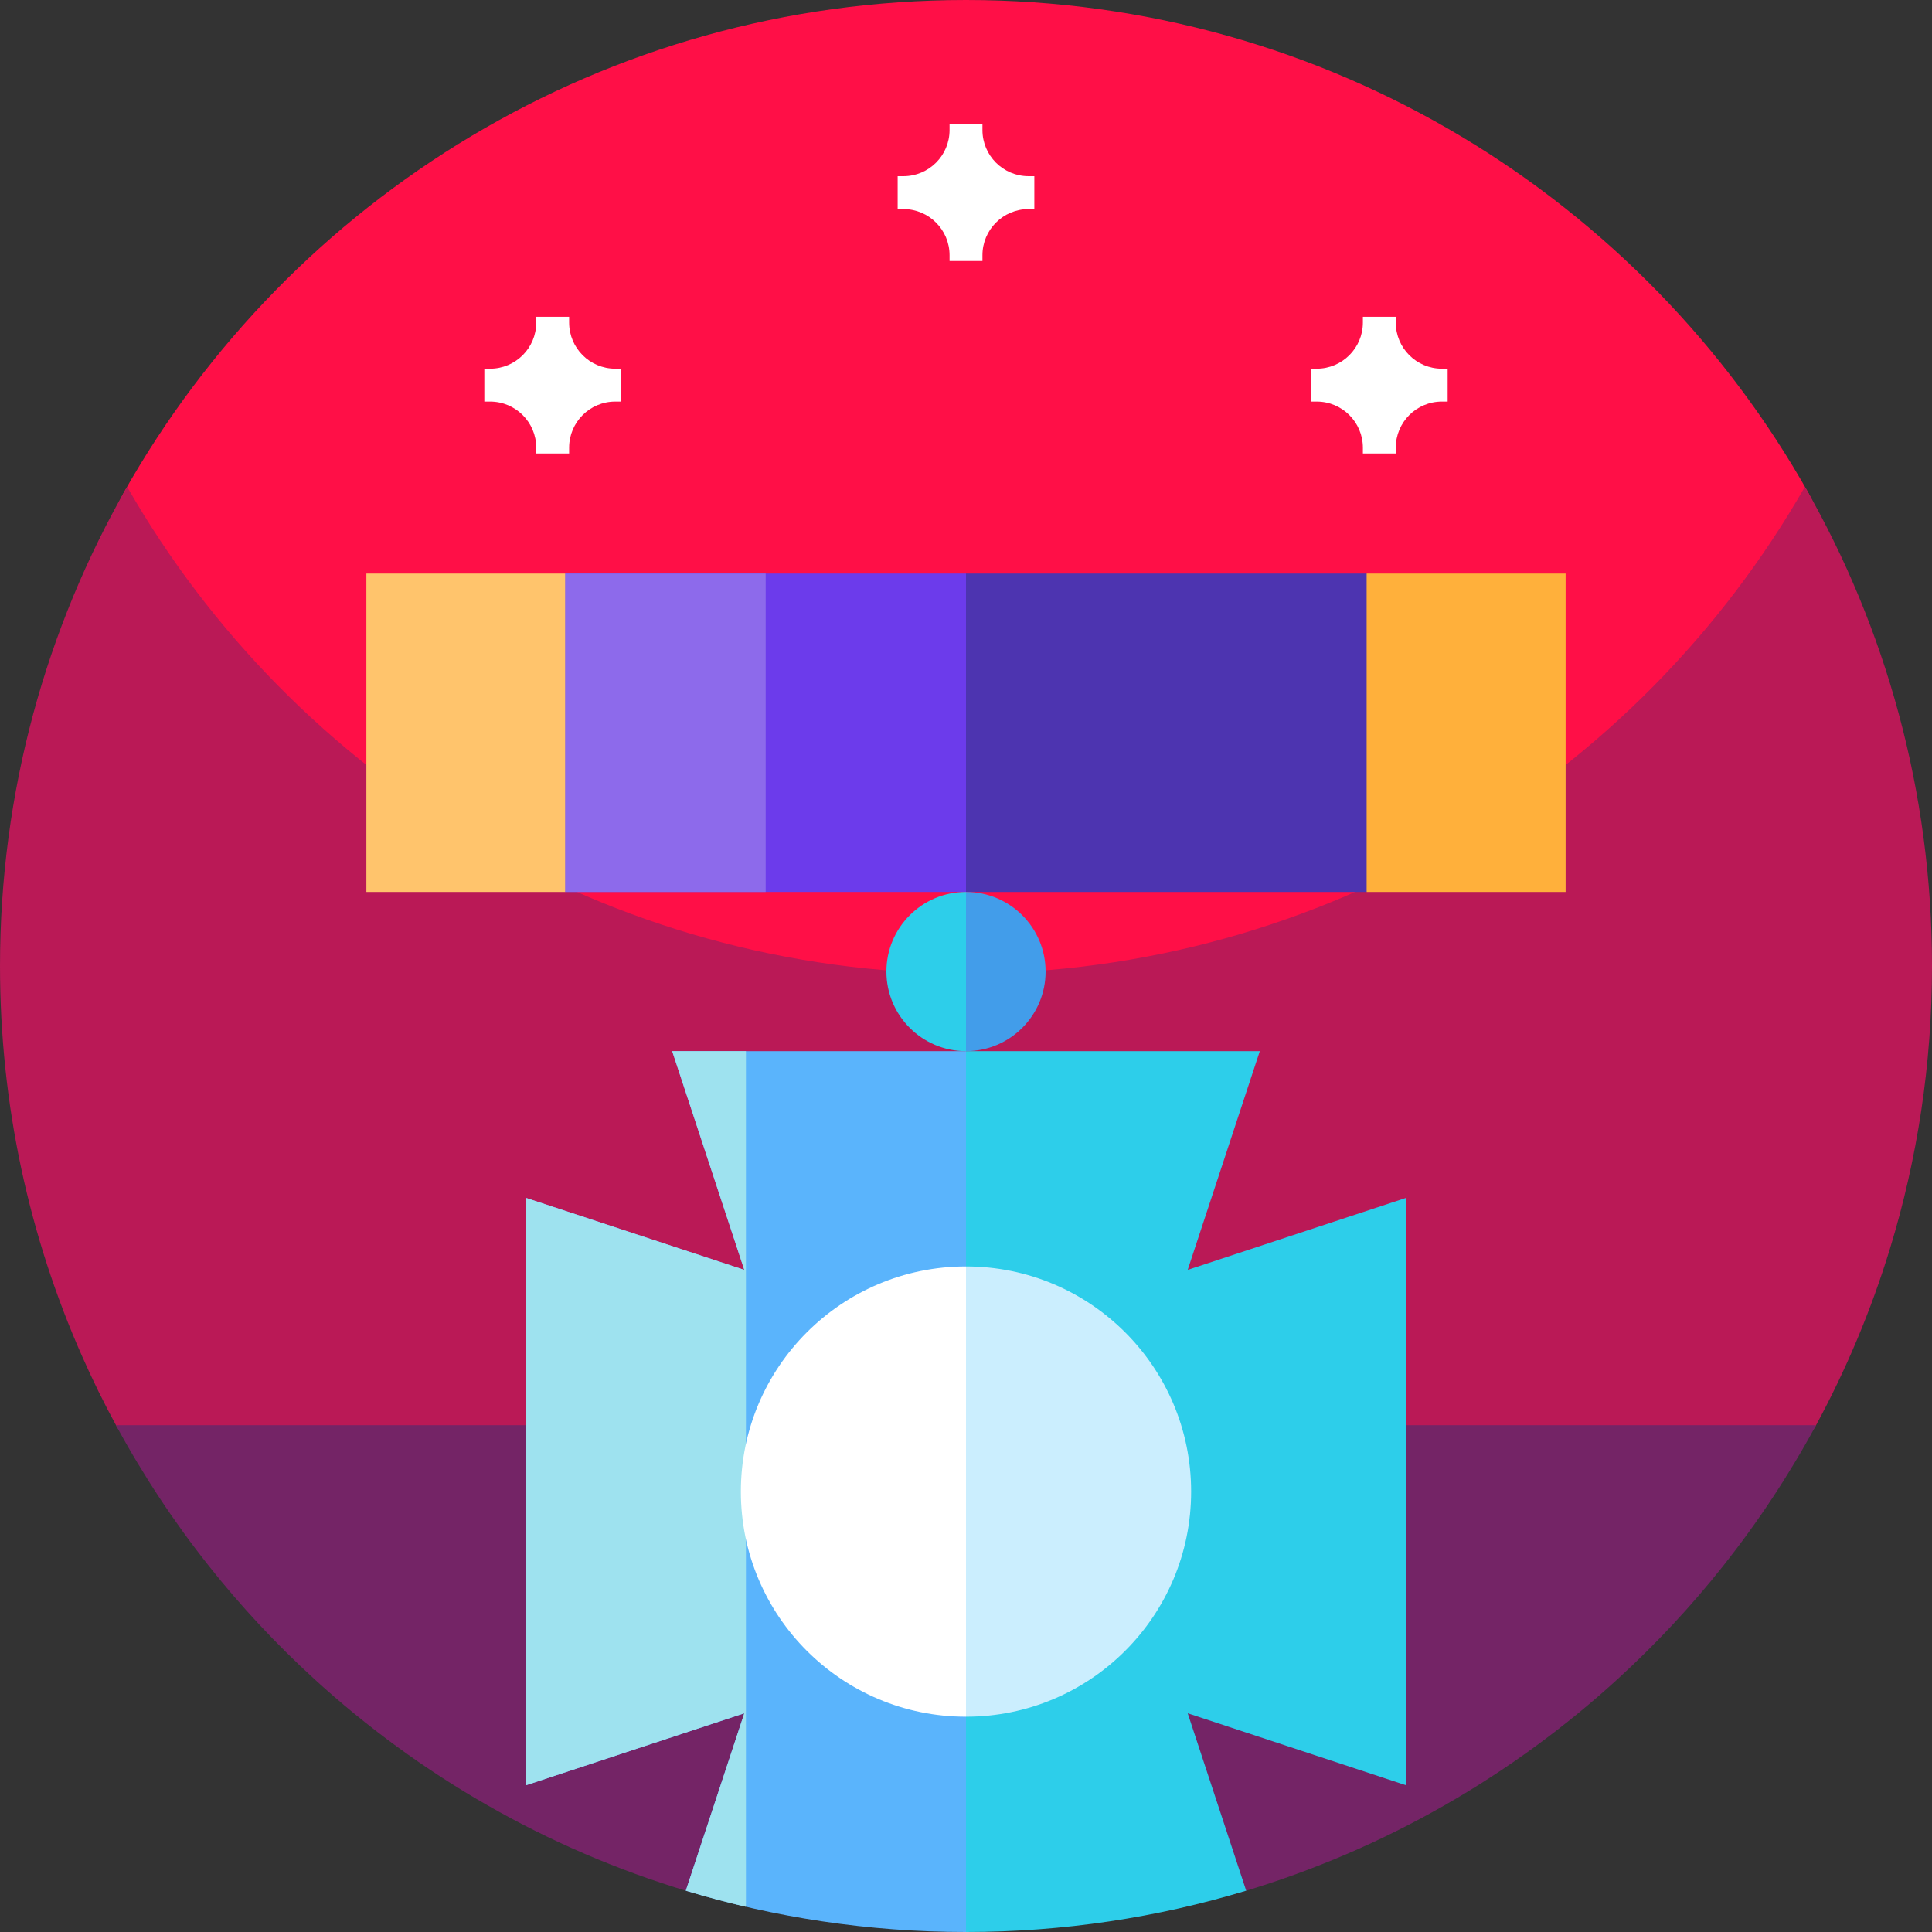 <svg id="Capa_1" enable-background="new 0 0 512 512" height="512" viewBox="0 0 512 512" width="512" xmlns="http://www.w3.org/2000/svg"><rect x="0" y="0" width="512" height="512" fill="#333333" stroke="none"/><g><g><path d="m256 295.042c-141.387 0-244.066-127.5-223.149-164.597 43.904-77.866 127.385-130.445 223.149-130.445 95.902 0 179.486 52.731 223.339 130.782 20.799 37.019-81.952 164.26-223.339 164.26z" fill="#ff0f47"/><path d="m512 256c0 26.051-3.891 51.191-11.129 74.871-5.031 16.469-11.672 32.231-19.75 47.109-8.25 15.2-147.391 57.537-225.121 57.537s-216.871-42.337-225.109-57.537c-3.289-6.031-6.332-12.21-9.121-18.531-14-31.629-21.77-66.629-21.77-103.449 0-46.219 12.25-89.57 33.68-127 44.121 77.07 127.16 129 222.32 129s178.211-51.93 222.32-129c21.43 37.43 33.68 80.781 33.68 127zm0 0" fill="#ba1956"/><path d="m481.262 377.699c-7.16 13.223-15.434 25.742-24.723 37.43-8.437 10.633-17.719 20.57-27.719 29.723-28.074 25.707-61.899 45.238-99.322 56.437-23.281 6.967-123.994 6.925-147.39-.118-37.266-11.219-70.953-30.703-98.929-56.32-10-9.153-19.282-19.09-27.719-29.723-9.289-11.688-17.563-24.207-24.723-37.43h450.525zm0 0" fill="#742466"/></g><g><path d="m333.863 278.565h-77.863l-59.663 116.719 59.661 116.716h.002c25.824 0 50.749-3.839 74.252-10.951l-15.498-47.011 57.965 19.109v-155.727l-57.965 19.109z" fill="#2dceea"/><path d="m197.245 336.529-57.964-19.109v155.727l57.964-19.109-15.498 47.011c23.503 7.112 48.428 10.951 74.253 10.951v-233.435h-77.864z" fill="#5ab4fc"/><path d="m197.245 336.529-57.964-19.109v155.727l57.964-19.109-15.498 47.011c5.243 1.587 10.554 3.02 15.933 4.273v-226.757h-19.545z" fill="#9ee2ef"/><path d="m256 335.62-29.832 59.663 29.832 59.664c32.951 0 59.663-26.712 59.663-59.663 0-32.952-26.712-59.664-59.663-59.664z" fill="#cbeefe"/><path d="m196.336 395.284c0 32.951 26.712 59.663 59.663 59.663v-119.327c-32.951 0-59.663 26.712-59.663 59.664z" fill="#fff"/><path d="m362.171 152.002-28.125 42.188 28.125 42.187h52.735v-84.375z" fill="#ffb03b"/><path d="m149.828 152.002h-52.735v84.375h52.735l28.125-42.187z" fill="#ffc46c"/><path d="m256 152.002-28.125 42.188 28.125 42.187h106.171v-84.375z" fill="#4d34b0"/><path d="m149.828 152.002h106.172v84.375h-106.172z" fill="#6c3beb"/><path d="m149.828 152.002h53.086v84.375h-53.086z" fill="#8d6aeb"/><path d="m256 236.377-10.547 21.094 10.547 21.094c11.65 0 21.094-9.444 21.094-21.094-.001-11.65-9.445-21.094-21.094-21.094z" fill="#429dea"/><path d="m234.906 257.471c0 11.65 9.444 21.094 21.094 21.094v-42.188c-11.65 0-21.094 9.444-21.094 21.094z" fill="#2dceea"/></g><g fill="#fff"><path d="m274.109 46.693h-1.524c-6.754 0-12.226-5.477-12.226-12.227v-1.523h-8.715v1.523c0 6.75-5.477 12.227-12.227 12.227h-1.527v8.715h1.527c6.75 0 12.227 5.472 12.227 12.226v1.528h8.715v-1.528c0-6.754 5.472-12.226 12.226-12.226h1.524zm0 0"/><path d="m383.644 97.71h-1.524c-6.754 0-12.226-5.477-12.226-12.227v-1.523h-8.715v1.523c0 6.75-5.477 12.227-12.227 12.227h-1.527v8.715h1.527c6.75 0 12.227 5.472 12.227 12.226v1.528h8.715v-1.528c0-6.754 5.472-12.226 12.226-12.226h1.524zm0 0"/><path d="m164.574 97.71h-1.524c-6.754 0-12.226-5.477-12.226-12.227v-1.523h-8.715v1.523c0 6.75-5.477 12.227-12.227 12.227h-1.527v8.715h1.527c6.75 0 12.227 5.472 12.227 12.226v1.528h8.715v-1.528c0-6.754 5.472-12.226 12.226-12.226h1.524zm0 0"/></g></g></svg>